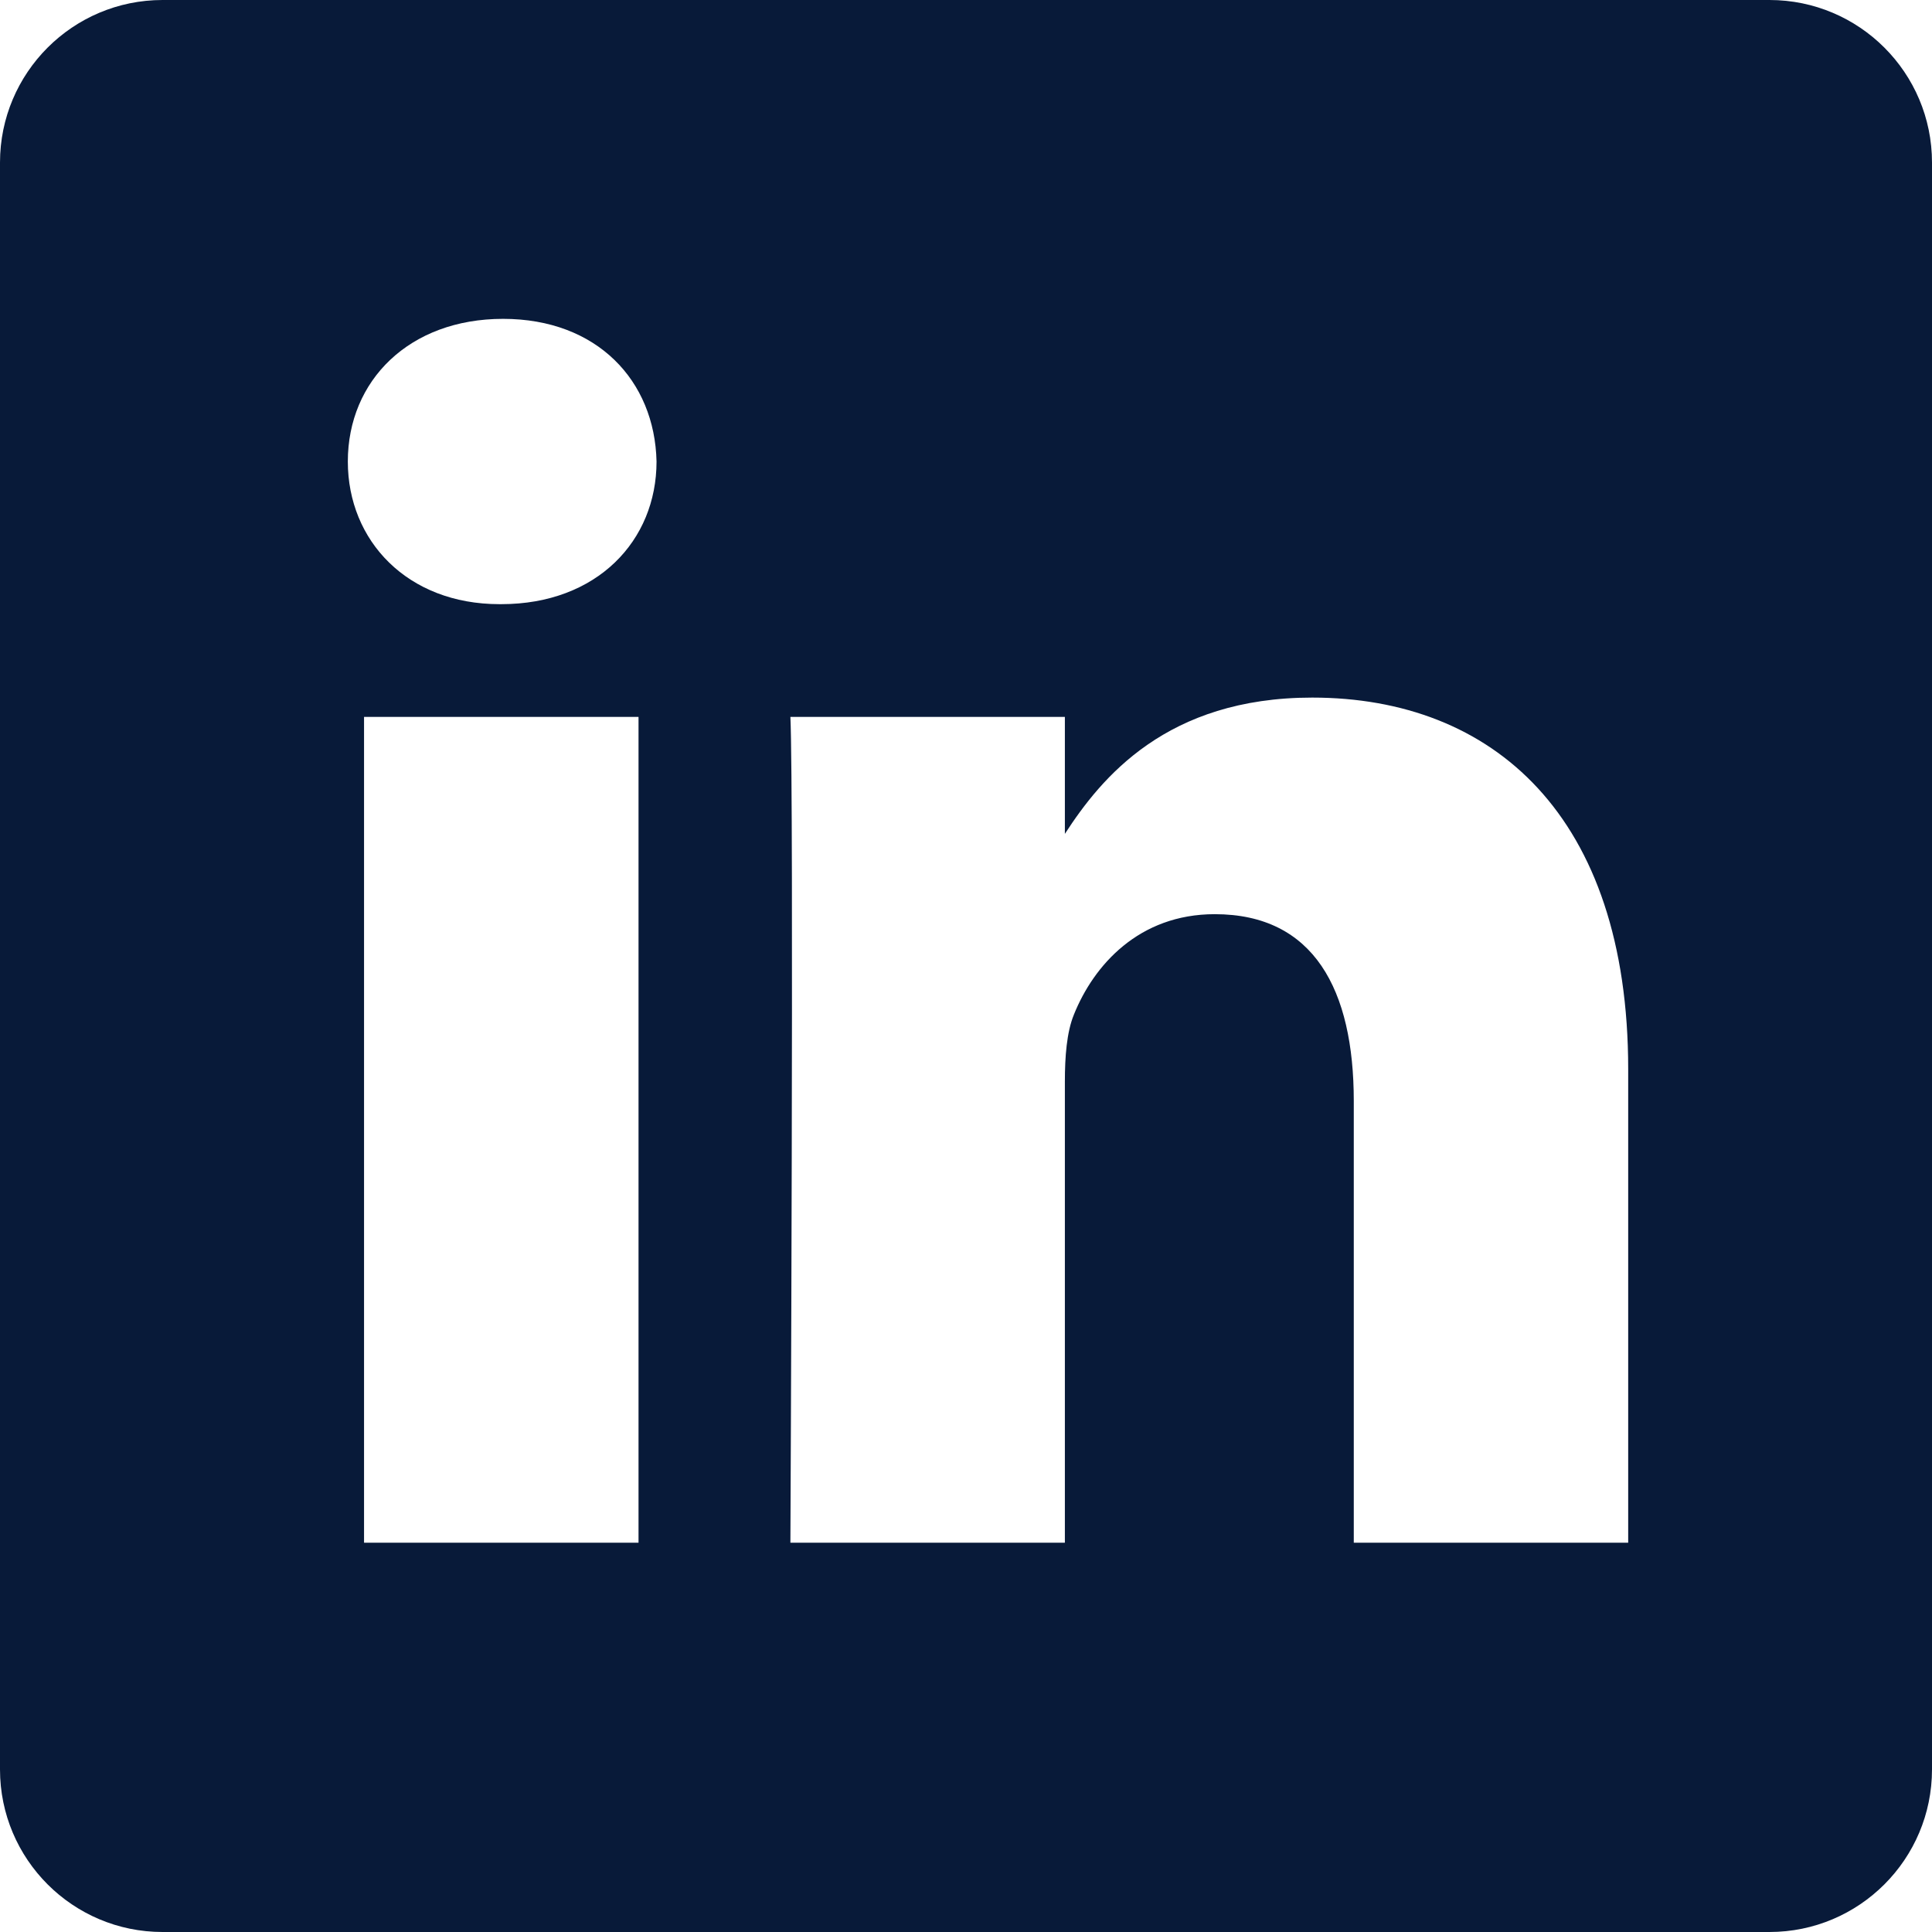 <svg width="28" height="28" viewBox="0 0 28 28" fill="none" xmlns="http://www.w3.org/2000/svg">
<path d="M25.644 0H2.356C1.055 0 0 1.055 0 2.356V25.644C0 26.945 1.055 28 2.356 28H25.644C26.945 28 28 26.945 28 25.644V2.356C28 1.055 26.945 0 25.644 0ZM9.254 22.358H5.276V10.39H9.254V22.358ZM7.265 8.756H7.239C5.904 8.756 5.041 7.837 5.041 6.689C5.041 5.515 5.931 4.621 7.291 4.621C8.652 4.621 9.489 5.515 9.515 6.689C9.515 7.837 8.652 8.756 7.265 8.756ZM23.597 22.358H19.62V15.956C19.62 14.347 19.044 13.249 17.605 13.249C16.506 13.249 15.851 13.989 15.564 14.704C15.459 14.96 15.433 15.317 15.433 15.675V22.358H11.455C11.455 22.358 11.507 11.513 11.455 10.39H15.433V12.085C15.961 11.27 16.907 10.11 19.018 10.11C21.635 10.11 23.597 11.82 23.597 15.496V22.358Z" fill="#081A39"/>
</svg>
